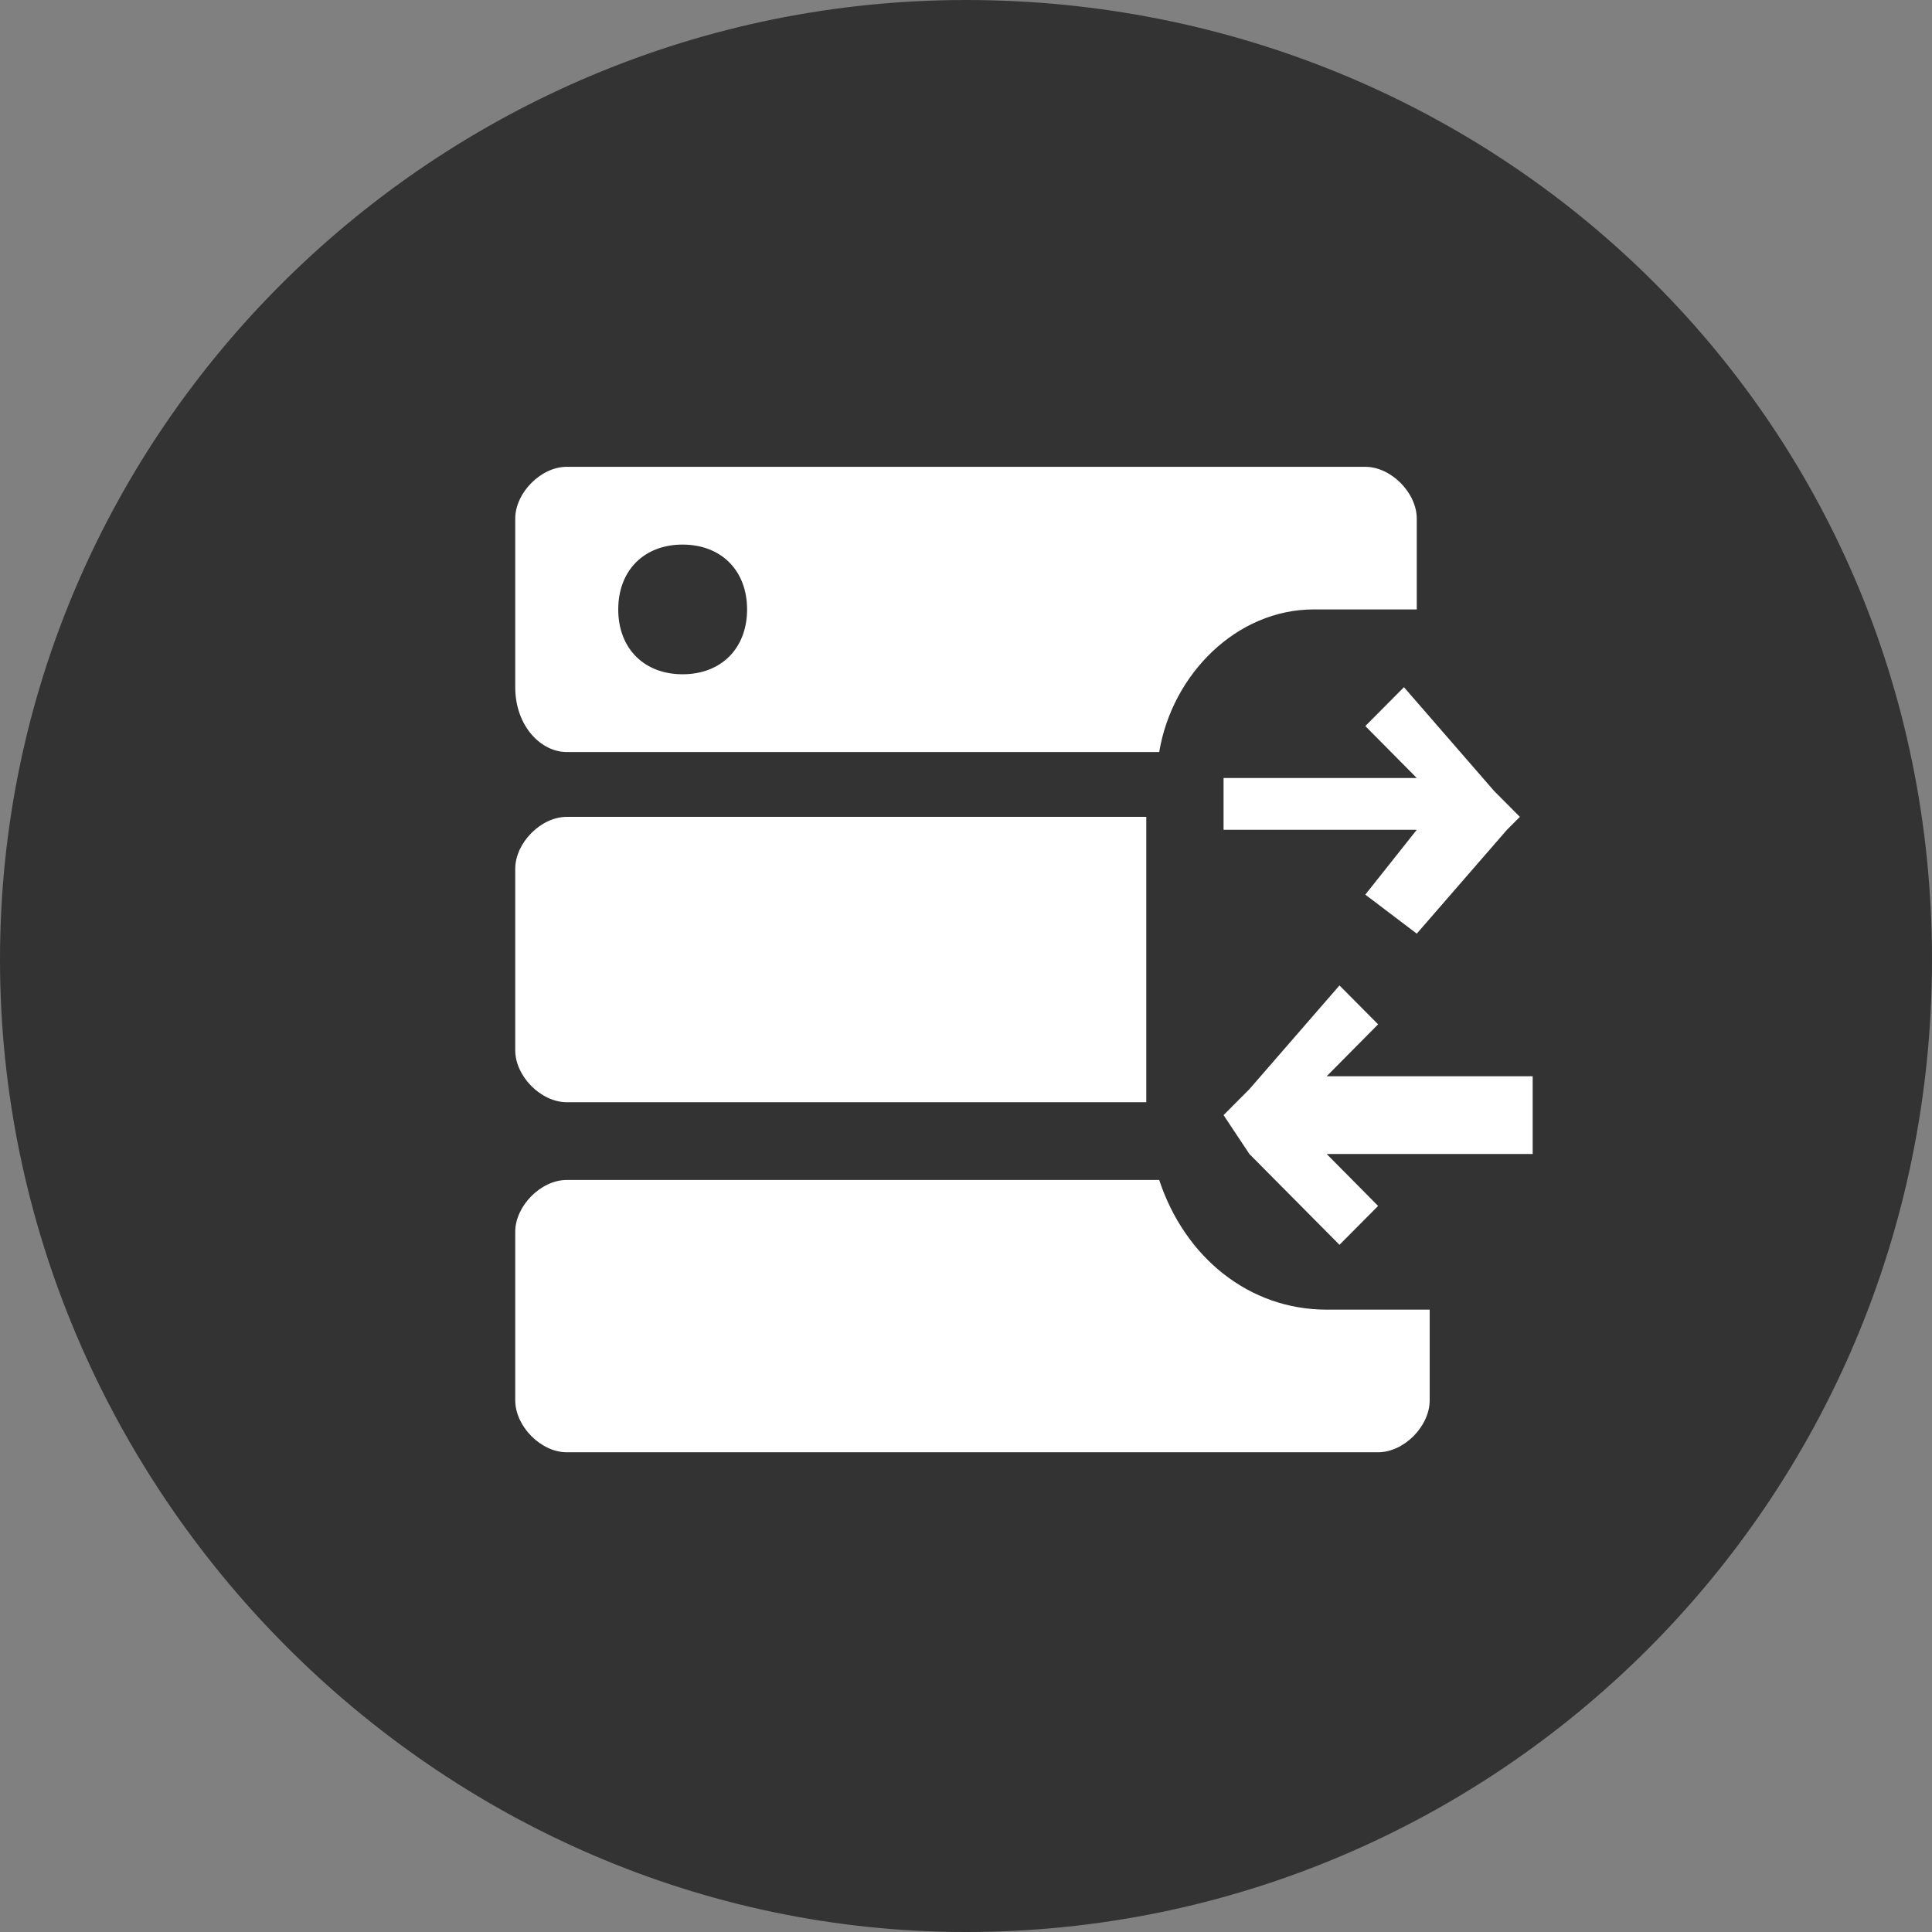 <svg width="16" height="16" viewBox="0 0 16 16" fill="none" xmlns="http://www.w3.org/2000/svg" role="img" aria-labelledby="iconTitle iconDesc" focusable="false">
  <rect x="0" y="0" width="16" height="16" fill="#808080" stroke="none"/>
  <title id="iconTitle">Training Data: Open Dataset</title>
  <desc id="iconDesc">This product/component  has disclosed that it mainly uses open datasets as a part of its training data.</desc>
  <circle cx="8" cy="8" r="7" fill="#FFFFFF" class="branding-accent" />
  <path d="M8 0C3.627 0 0 3.544 0 7.946C0 12.349 3.627 16 8 16C12.373 16 16 12.456 16 7.946C16 3.436 12.373 0 8 0ZM4.267 4.295C4.267 4.081 4.48 3.866 4.693 3.866H11.307C11.52 3.866 11.733 4.081 11.733 4.295V5.047H10.88C10.24 5.047 9.707 5.584 9.6 6.228H4.693C4.48 6.228 4.267 6.013 4.267 5.691V4.295ZM4.267 7.195C4.267 6.98 4.48 6.765 4.693 6.765H9.493V9.128H4.693C4.48 9.128 4.267 8.913 4.267 8.698V7.195ZM11.84 11.597C11.84 11.812 11.627 12.027 11.413 12.027H4.693C4.48 12.027 4.267 11.812 4.267 11.597V10.201C4.267 9.987 4.48 9.772 4.693 9.772H9.6C9.813 10.416 10.347 10.846 10.987 10.846H11.84V11.597V11.597ZM12.693 9.557H10.987L11.413 9.987L11.093 10.309L10.347 9.557L10.133 9.235L10.347 9.02L11.093 8.161L11.413 8.483L10.987 8.913H12.693V9.557V9.557ZM12.48 6.872L11.733 7.732L11.307 7.409L11.733 6.872H10.133V6.443H11.733L11.307 6.013L11.627 5.691L12.373 6.55L12.587 6.765L12.48 6.872Z" fill="#333333" />
  <path d="M5.653 5.584C5.973 5.584 6.187 5.369 6.187 5.047C6.187 4.725 5.973 4.51 5.653 4.51C5.333 4.51 5.12 4.725 5.12 5.047C5.12 5.369 5.333 5.584 5.653 5.584Z" fill="#333333" />
</svg>